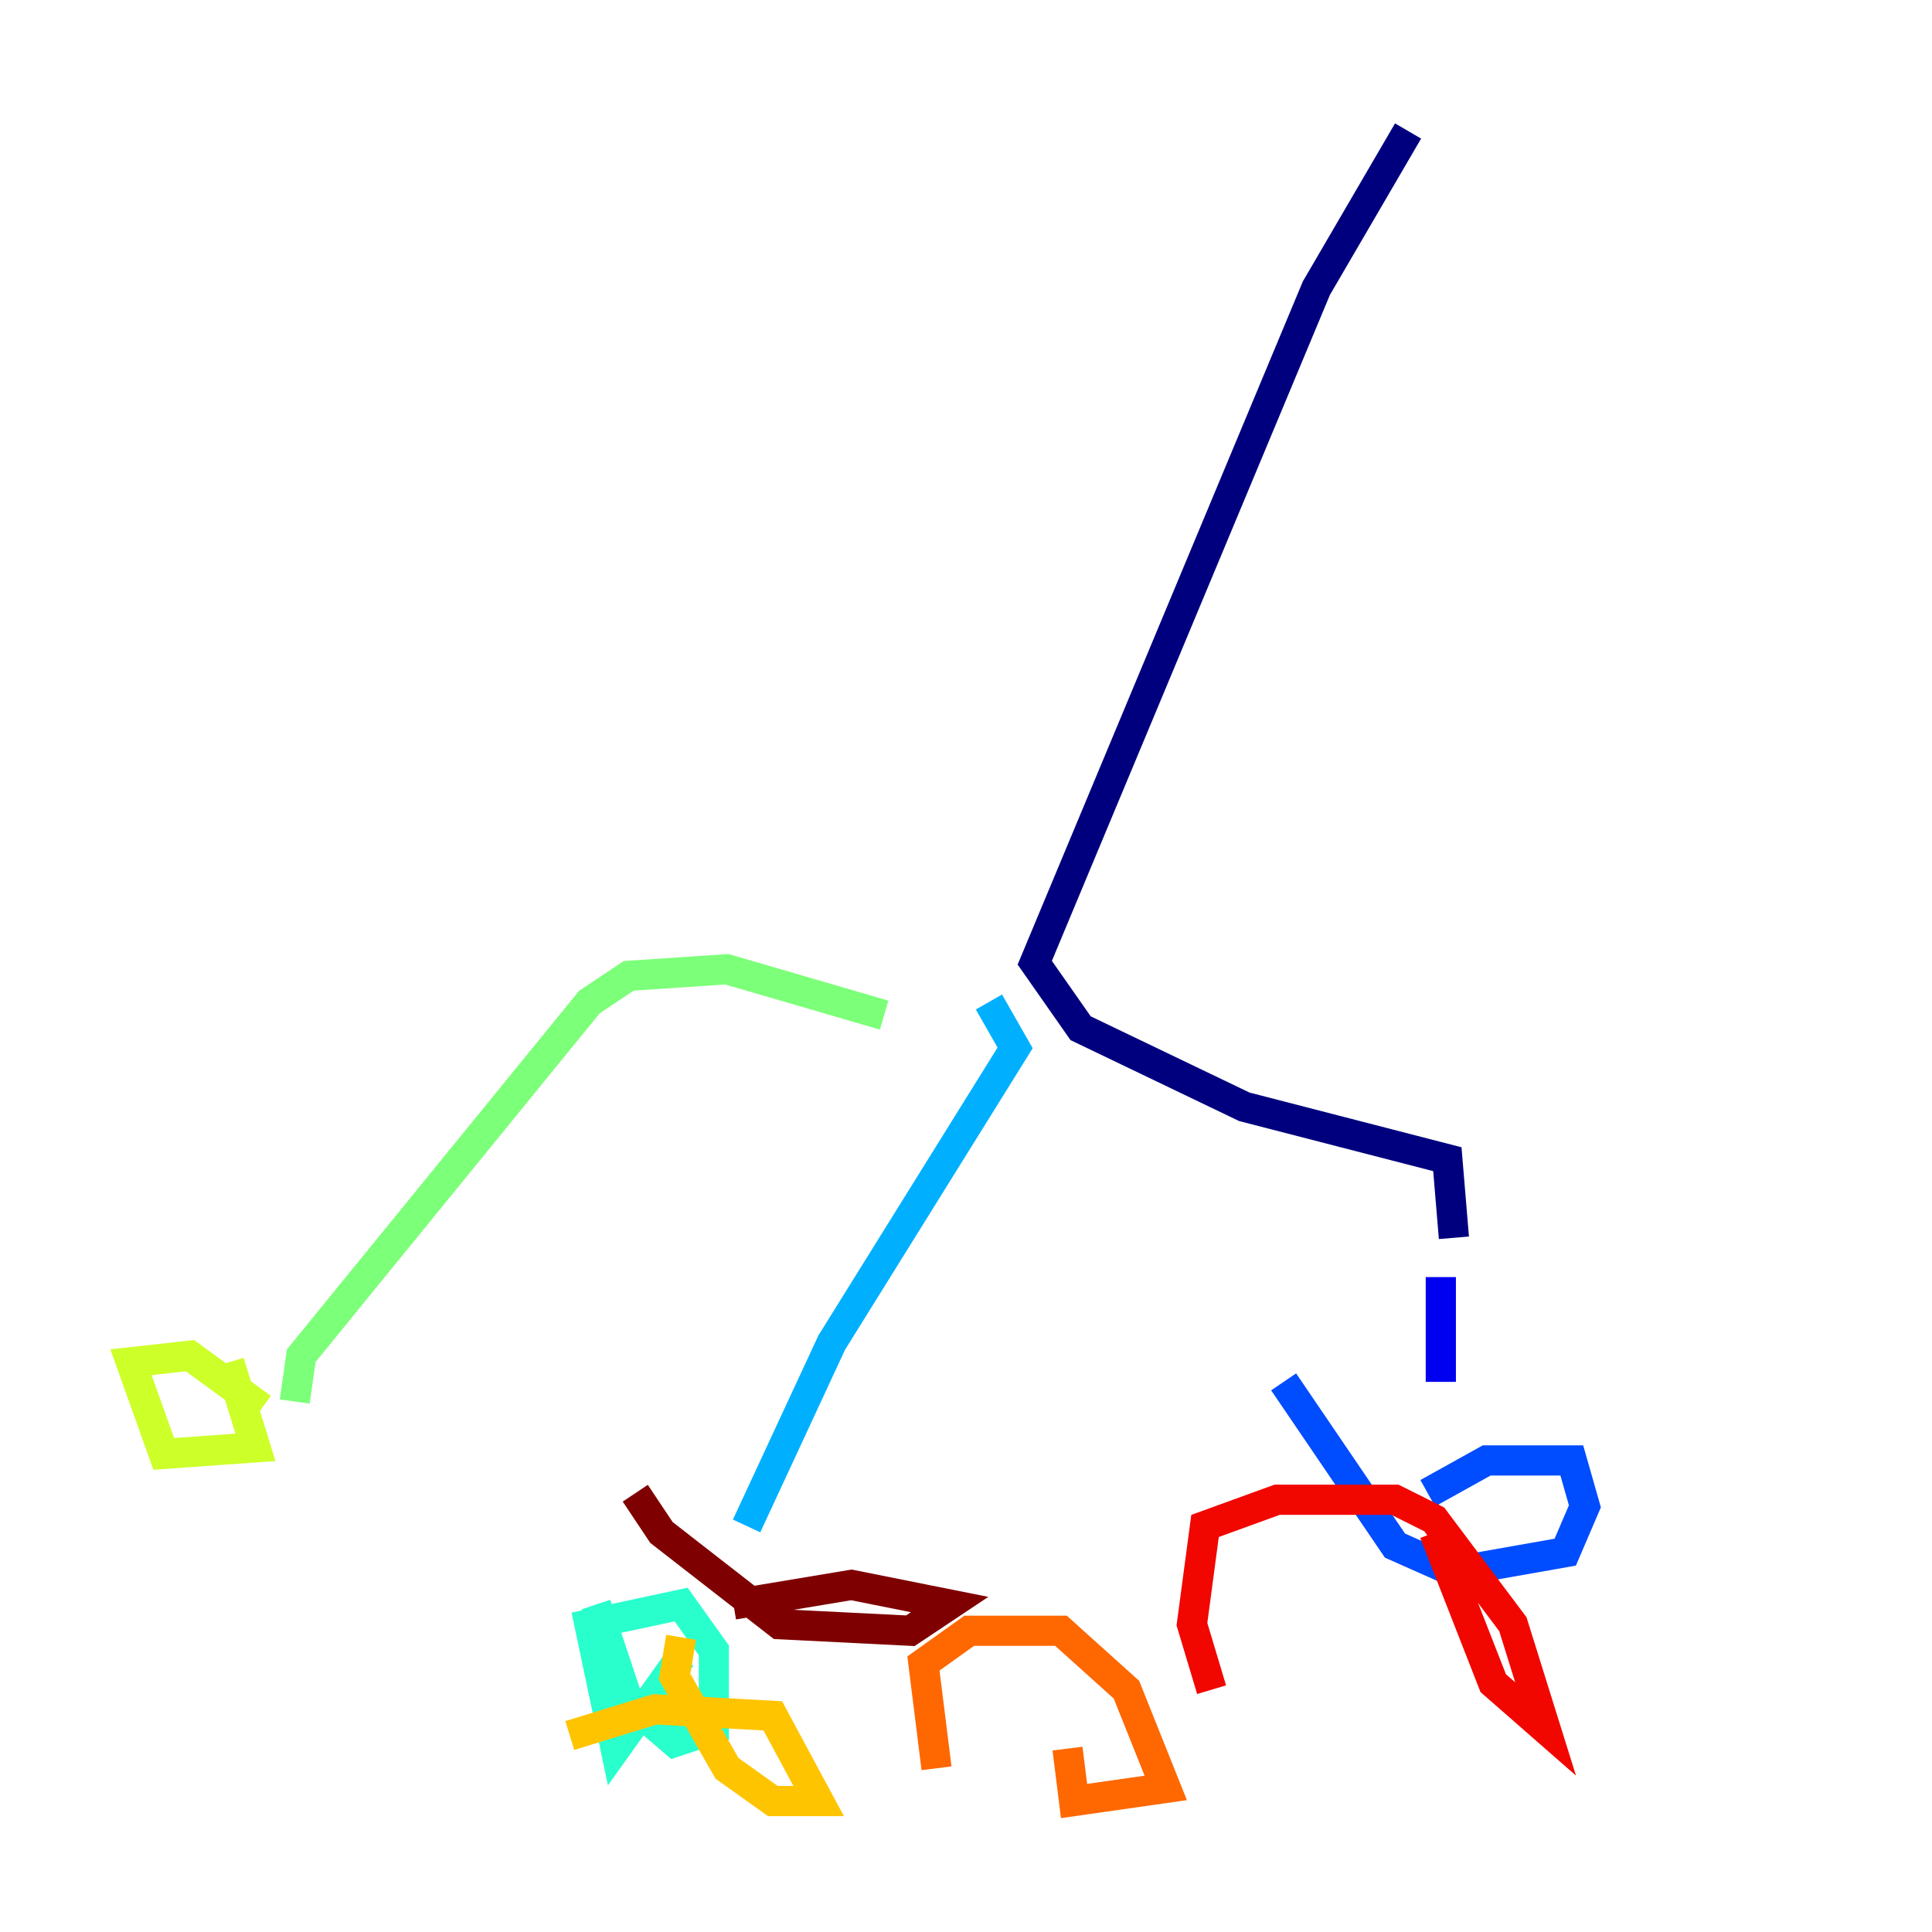 <?xml version="1.0" encoding="utf-8" ?>
<svg baseProfile="tiny" height="128" version="1.2" viewBox="0,0,128,128" width="128" xmlns="http://www.w3.org/2000/svg" xmlns:ev="http://www.w3.org/2001/xml-events" xmlns:xlink="http://www.w3.org/1999/xlink"><defs /><polyline fill="none" points="93.288,8.678 87.214,19.091 68.556,63.783 71.593,68.122 82.441,73.329 95.891,76.8 96.325,82.007" stroke="#00007f" stroke-width="2" /><polyline fill="none" points="95.458,84.61 95.458,91.552" stroke="#0000f1" stroke-width="2" /><polyline fill="none" points="94.59,98.929 98.495,96.759 104.136,96.759 105.003,99.797 103.702,102.834 96.325,104.136 92.42,102.4 85.044,91.552" stroke="#004cff" stroke-width="2" /><polyline fill="none" points="65.519,66.386 67.254,69.424 55.105,88.949 49.464,101.098" stroke="#00b0ff" stroke-width="2" /><polyline fill="none" points="45.125,109.776 40.786,115.851 39.051,107.607 45.125,106.305 47.295,109.342 47.295,114.549 44.691,115.417 41.654,112.814 39.485,106.305" stroke="#29ffcd" stroke-width="2" /><polyline fill="none" points="58.576,67.254 48.163,64.217 41.654,64.651 39.051,66.386 19.959,89.817 19.525,92.854" stroke="#7cff79" stroke-width="2" /><polyline fill="none" points="15.186,90.251 16.922,95.891 10.848,96.325 8.678,90.251 12.583,89.817 17.356,93.288" stroke="#cdff29" stroke-width="2" /><polyline fill="none" points="37.749,114.983 43.39,113.248 51.2,113.681 54.237,119.322 51.2,119.322 48.163,117.153 44.691,111.078 45.125,108.475" stroke="#ffc400" stroke-width="2" /><polyline fill="none" points="62.047,117.153 61.18,110.21 64.217,108.041 70.291,108.041 74.63,111.946 77.234,118.454 71.159,119.322 70.725,115.851" stroke="#ff6700" stroke-width="2" /><polyline fill="none" points="80.271,111.946 78.969,107.607 79.837,101.098 84.61,99.363 92.42,99.363 95.024,100.664 100.231,107.607 102.4,114.549 98.929,111.512 95.024,101.532" stroke="#f10700" stroke-width="2" /><polyline fill="none" points="48.597,106.305 56.407,105.003 62.915,106.305 60.312,108.041 51.634,107.607 43.824,101.532 42.088,98.929" stroke="#7f0000" stroke-width="2" /></svg>